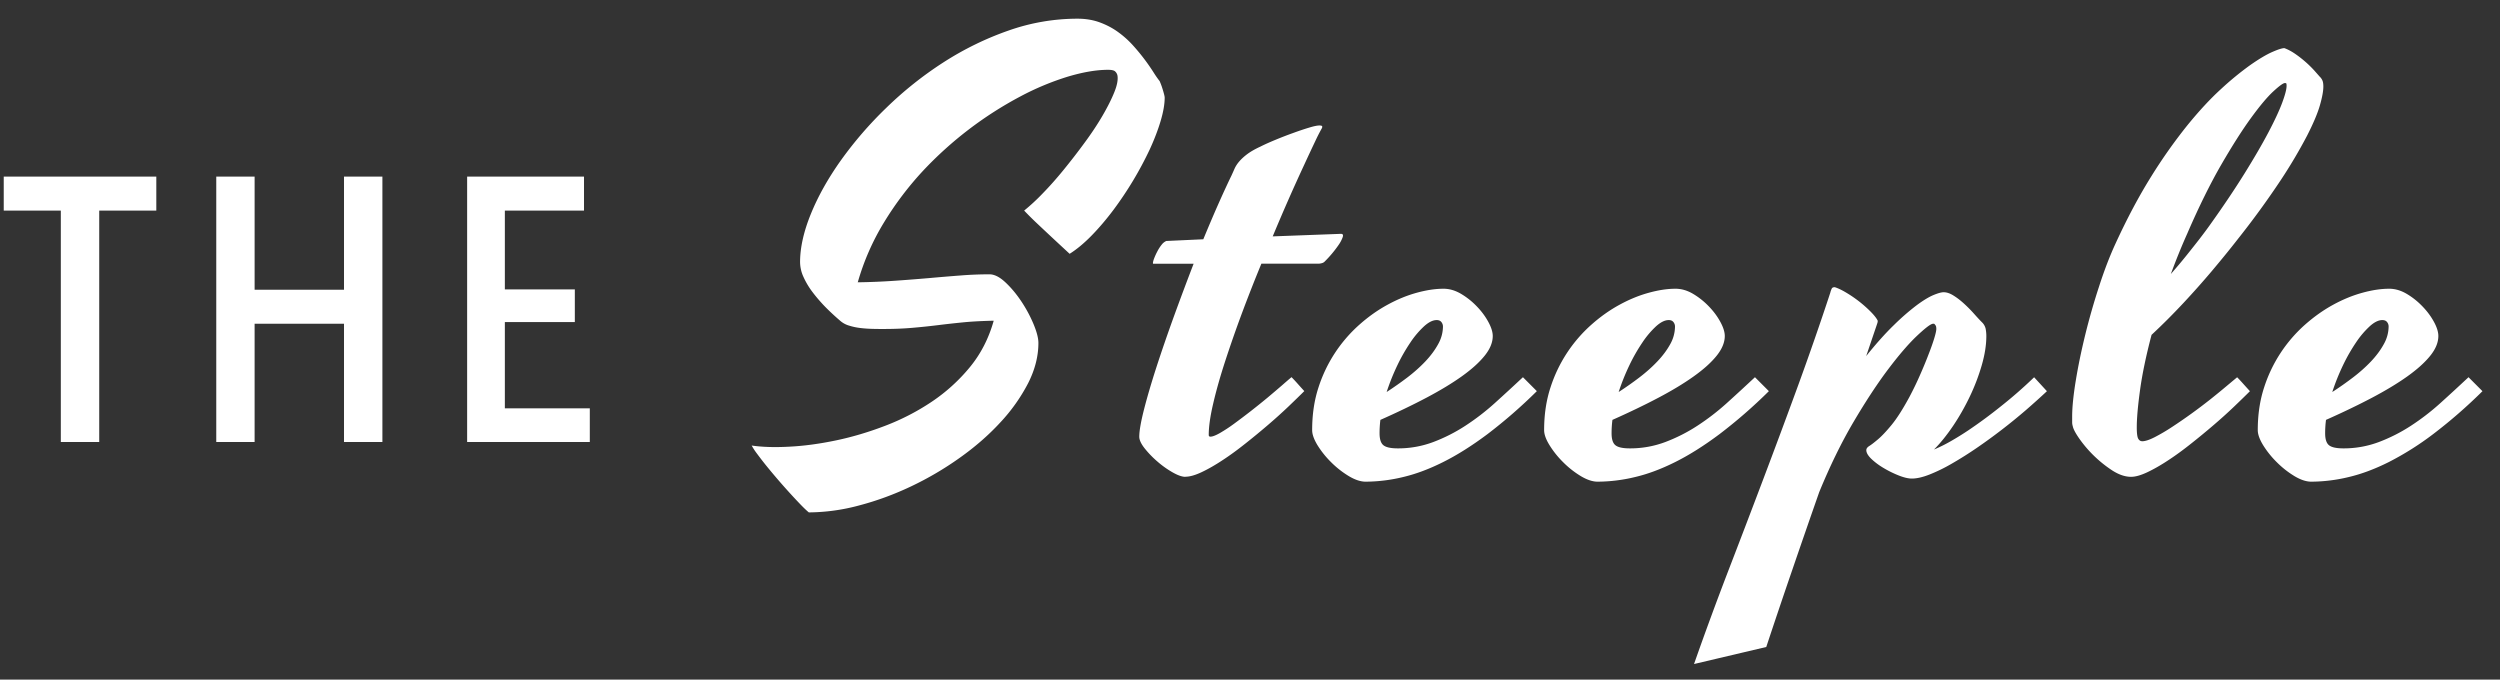 <svg width="103" height="28" viewBox="0 0 103 28" xmlns="http://www.w3.org/2000/svg"><rect x="0" y="0" width="103" height="28" fill="#333333" stroke="none"/><title>Group 3</title><g fill="#FFF" fill-rule="evenodd"><path d="M4.088 8.676H6.44v-1.4H.154v1.4h2.352v9.534h1.582V8.676zm10.085 4.662v4.872h1.582V7.276h-1.582v4.662H10.49V7.276H8.91V18.21h1.58v-4.872h3.683zm9.888-4.662v-1.4h-4.815V18.21H24.3v-1.386h-3.5v-3.556h2.883v-1.344H20.8V8.676h3.26zM47.773 3.332a2.854 2.854 0 0 1 .117.31c.024.075.046.15.065.223.02.074.03.127.03.158 0 .266-.055.584-.165.956-.11.37-.26.762-.45 1.176a14.528 14.528 0 0 1-1.494 2.49c-.29.387-.59.74-.897 1.055-.31.318-.613.57-.91.757l-.392-.363a141.585 141.585 0 0 1-1.002-.938 13.923 13.923 0 0 1-.48-.48 8.32 8.32 0 0 0 .767-.71c.285-.292.574-.618.867-.978.293-.36.58-.73.86-1.113.283-.383.527-.752.734-1.107.207-.356.37-.678.486-.967.117-.288.16-.52.13-.69a.31.31 0 0 0-.112-.182c-.05-.035-.143-.053-.276-.053-.476 0-1.027.094-1.652.28a11.18 11.18 0 0 0-1.957.816 15.364 15.364 0 0 0-4.002 3.053 13.2 13.2 0 0 0-1.616 2.133 9.975 9.975 0 0 0-1.084 2.473 27.41 27.41 0 0 0 1.558-.066 87.3 87.3 0 0 0 1.407-.11c.445-.04.87-.075 1.277-.106.406-.032.8-.047 1.184-.047.203 0 .42.11.656.33.234.218.453.48.656.784.203.305.37.617.504.938.133.32.2.578.2.773 0 .555-.143 1.11-.428 1.67a7.238 7.238 0 0 1-1.15 1.617c-.48.52-1.036 1.004-1.67 1.453-.632.45-1.298.84-1.997 1.172-.7.332-1.412.594-2.14.785a8.146 8.146 0 0 1-2.073.287c-.086-.07-.2-.178-.34-.323a25.966 25.966 0 0 1-1.412-1.6 14.83 14.83 0 0 1-.38-.492 2.63 2.63 0 0 1-.223-.34c.428.063.946.08 1.55.047.607-.03 1.246-.117 1.917-.257.672-.14 1.35-.342 2.034-.604a9.56 9.56 0 0 0 1.917-.99 7.263 7.263 0 0 0 1.57-1.423c.453-.55.78-1.19.984-1.916-.452.01-.862.03-1.23.065-.366.036-.722.075-1.065.118a28.2 28.2 0 0 1-1.055.11c-.36.032-.758.048-1.195.048-.14 0-.293 0-.458-.005a5.21 5.21 0 0 1-.492-.035 2.557 2.557 0 0 1-.468-.1.954.954 0 0 1-.364-.2c-.21-.18-.414-.368-.61-.567-.194-.2-.37-.403-.526-.61a3.205 3.205 0 0 1-.375-.627 1.498 1.498 0 0 1-.14-.61c0-.593.147-1.255.444-1.985.297-.73.71-1.466 1.237-2.208a15.77 15.77 0 0 1 1.87-2.163 15.1 15.1 0 0 1 2.348-1.87c.85-.547 1.742-.984 2.68-1.312a8.565 8.565 0 0 1 2.847-.492c.336 0 .642.05.92.152.277.102.53.234.755.398.227.164.43.346.61.545a8.36 8.36 0 0 1 .844 1.103c.1.16.187.283.257.37zm1.063 16.313c-.133 0-.307-.06-.522-.182a3.845 3.845 0 0 1-.626-.445 4.045 4.045 0 0 1-.528-.545c-.148-.188-.222-.348-.222-.48 0-.235.064-.606.193-1.114.13-.51.3-1.09.51-1.74.212-.654.452-1.35.72-2.093.27-.742.542-1.47.816-2.18h-1.663c-.01 0-.013-.008-.013-.023 0-.047.018-.115.053-.205.035-.09.078-.185.13-.283a1.6 1.6 0 0 1 .174-.27.486.486 0 0 1 .194-.157l1.524-.07c.22-.532.428-1.022.627-1.47.2-.45.378-.835.534-1.156.04-.086.08-.177.123-.275a1.23 1.23 0 0 1 .188-.294c.082-.098.19-.2.328-.305.137-.104.322-.212.557-.32.172-.087.38-.18.627-.282.246-.102.488-.195.726-.28.238-.087.455-.16.65-.218.196-.06.337-.088.422-.088.08 0 .118.015.118.047v.022a.206.206 0 0 1-.024.06 7.714 7.714 0 0 0-.26.51c-.124.26-.278.588-.46.983a76.728 76.728 0 0 0-1.296 2.947l2.812-.105c.078 0 .102.047.07.14a1.37 1.37 0 0 1-.175.328 4.72 4.72 0 0 1-.585.692.254.254 0 0 1-.094.047.563.563 0 0 1-.175.023h-2.32c-.28.68-.55 1.367-.81 2.063a51.503 51.503 0 0 0-.69 1.98c-.203.625-.365 1.2-.486 1.723-.123.523-.183.953-.183 1.29 0 .046.023.07.07.07.086 0 .215-.05.387-.147a6.29 6.29 0 0 0 .58-.38 28.693 28.693 0 0 0 1.377-1.073c.22-.184.417-.352.593-.504.176-.154.31-.27.404-.347.07.07.154.16.252.27.097.11.188.21.274.304-.172.172-.386.38-.644.627-.258.246-.537.498-.838.756-.3.258-.613.516-.938.773-.324.258-.64.49-.95.692-.307.203-.594.367-.86.492s-.488.188-.668.188zm14.48-3.528a20.64 20.64 0 0 1-2.033 1.77c-.637.476-1.244.86-1.822 1.148-.577.29-1.13.496-1.657.62a6.67 6.67 0 0 1-1.54.19c-.212 0-.447-.08-.704-.236a3.813 3.813 0 0 1-.722-.57 3.79 3.79 0 0 1-.557-.696c-.147-.242-.22-.45-.22-.62 0-.642.086-1.23.262-1.765a5.844 5.844 0 0 1 1.688-2.585c.37-.328.758-.602 1.16-.82.402-.22.803-.383 1.2-.492.4-.11.767-.165 1.103-.165.242 0 .482.07.72.21.24.142.455.314.65.517.196.203.354.416.475.64.12.22.182.415.182.58 0 .264-.11.536-.334.813-.223.278-.537.56-.943.85-.407.29-.895.584-1.465.885-.57.3-1.2.603-1.887.908a4.44 4.44 0 0 0-.034.552c0 .242.053.406.158.492.106.086.303.13.592.13a4.11 4.11 0 0 0 1.46-.26 6.857 6.857 0 0 0 1.317-.667 9.746 9.746 0 0 0 1.22-.938c.39-.352.776-.708 1.16-1.067l.573.574zm-4.125-2.93c-.155 0-.327.084-.514.252a3.68 3.68 0 0 0-.563.662 7.248 7.248 0 0 0-.54.943c-.17.355-.32.725-.444 1.107.288-.187.57-.386.85-.597.276-.21.524-.432.743-.662.218-.23.394-.467.527-.71a1.5 1.5 0 0 0 .2-.726c0-.07-.022-.133-.065-.187-.043-.055-.108-.082-.194-.082zm13.685 2.93a20.64 20.64 0 0 1-2.033 1.77c-.637.476-1.244.86-1.822 1.148-.58.29-1.13.496-1.66.62a6.67 6.67 0 0 1-1.54.19c-.21 0-.445-.08-.703-.236a3.813 3.813 0 0 1-.72-.57 3.79 3.79 0 0 1-.557-.696c-.15-.242-.223-.45-.223-.62 0-.642.088-1.23.264-1.765a5.844 5.844 0 0 1 1.688-2.585c.37-.328.758-.602 1.16-.82.403-.22.803-.383 1.202-.492.398-.11.765-.165 1.1-.165.243 0 .484.07.722.21.238.142.455.314.65.517.196.203.354.416.475.64.12.22.182.415.182.58 0 .264-.113.536-.335.813-.223.278-.537.56-.944.85-.405.29-.893.584-1.464.885-.57.3-1.2.603-1.886.908a4.44 4.44 0 0 0-.035.552c0 .242.052.406.158.492.105.086.302.13.592.13a4.11 4.11 0 0 0 1.46-.26 6.857 6.857 0 0 0 1.317-.667 9.746 9.746 0 0 0 1.22-.938c.39-.352.776-.708 1.16-1.067l.573.574zm-4.125-2.93c-.156 0-.328.084-.516.252a3.68 3.68 0 0 0-.562.662 7.248 7.248 0 0 0-.54.943c-.17.355-.32.725-.444 1.107.29-.187.572-.386.85-.597.276-.21.525-.432.743-.662.22-.23.396-.467.53-.71a1.5 1.5 0 0 0 .198-.726c0-.07-.022-.133-.065-.187-.043-.055-.107-.082-.193-.082zm8.13 1.49c.42-.525.808-.956 1.16-1.296a9.6 9.6 0 0 1 .93-.808c.27-.2.5-.338.686-.416.188-.078.328-.117.422-.117.125 0 .262.046.41.14.15.093.295.207.44.34.144.132.28.27.404.41.125.14.23.254.316.34a.54.54 0 0 1 .16.275c.018.098.028.197.028.3 0 .366-.063.766-.188 1.2a8.39 8.39 0 0 1-.492 1.29c-.203.425-.433.83-.69 1.212-.26.383-.52.707-.786.973.226-.094.46-.21.697-.346.238-.137.475-.283.71-.44a19.67 19.67 0 0 0 1.336-.984c.475-.375.936-.777 1.382-1.207l.527.574c-.258.242-.545.5-.86.774a23.338 23.338 0 0 1-2.04 1.57 15.39 15.39 0 0 1-1.026.645 6.92 6.92 0 0 1-.914.446c-.28.11-.523.165-.726.165-.14 0-.317-.04-.528-.123a4.25 4.25 0 0 1-.615-.3c-.2-.116-.37-.243-.516-.38-.144-.137-.216-.26-.216-.37 0-.062.042-.118.124-.17.082-.05.2-.142.357-.274.157-.133.345-.332.564-.598.218-.266.464-.652.738-1.16.148-.28.29-.572.422-.873.133-.3.25-.582.35-.844.103-.262.183-.488.242-.68.058-.19.087-.322.087-.392s-.01-.118-.03-.146a.52.52 0 0 0-.052-.064.146.146 0 0 0-.08 0c-.11.03-.33.205-.663.52-.332.318-.72.77-1.166 1.36-.444.59-.917 1.31-1.417 2.157-.5.848-.972 1.814-1.418 2.9a490.35 490.35 0 0 0-1.1 3.176c-.368 1.07-.728 2.137-1.08 3.2l-2.976.702c.452-1.29.923-2.568 1.41-3.837.49-1.27.974-2.54 1.454-3.81s.953-2.54 1.418-3.813c.465-1.274.908-2.55 1.33-3.832a.9.9 0 0 1 .065-.182c.02-.034.06-.052.123-.052.125.04.277.11.457.217a5.086 5.086 0 0 1 1.008.78c.14.14.238.26.293.363.015.023.013.064-.006.123-.02.06-.04.124-.065.194l-.398 1.172zm11.374 3.503c.125 0 .295-.055.51-.164a7.8 7.8 0 0 0 .71-.416 21.89 21.89 0 0 0 1.6-1.154c.245-.196.466-.376.66-.54l.435-.363c.07.07.154.16.252.27.098.11.19.21.275.304-.172.172-.386.38-.644.627-.257.246-.536.498-.837.756-.3.258-.613.516-.938.773-.324.258-.64.49-.95.692-.307.203-.595.367-.86.492-.266.125-.488.188-.668.188-.242 0-.498-.086-.768-.258a5.03 5.03 0 0 1-1.354-1.3c-.164-.235-.258-.41-.28-.528a.54.54 0 0 1-.025-.17v-.218c0-.39.05-.885.148-1.483.097-.598.228-1.23.392-1.9.164-.667.354-1.33.57-1.99.213-.66.438-1.245.672-1.753.477-1.04.967-1.96 1.47-2.766a21.33 21.33 0 0 1 1.483-2.102c.485-.598.95-1.1 1.395-1.506a12.51 12.51 0 0 1 1.2-.985c.357-.25.657-.43.904-.54.246-.108.416-.163.51-.163.148.055.298.135.45.24a4.622 4.622 0 0 1 .78.68c.1.114.176.198.222.252a.483.483 0 0 1 .123.182c.02.058.03.135.03.228 0 .188-.048.446-.142.774-.094.328-.27.744-.527 1.248a20.93 20.93 0 0 1-1.07 1.81 35.313 35.313 0 0 1-1.79 2.46c-.342.44-.706.884-1.088 1.337-.33.39-.707.817-1.137 1.278-.43.46-.87.902-1.324 1.324-.226.86-.384 1.617-.474 2.273-.09.657-.135 1.168-.135 1.535 0 .243.02.4.06.47.04.07.094.105.164.105zm1.875-8.59a24.98 24.98 0 0 0-.37.867c-.114.28-.22.56-.322.832.242-.274.462-.536.662-.786s.37-.465.51-.645c.163-.212.312-.41.445-.598.547-.766 1.02-1.47 1.418-2.11.398-.64.726-1.205.984-1.693.258-.49.447-.896.568-1.22.12-.324.182-.556.182-.697a.485.485 0 0 0-.006-.088c-.003-.02-.024-.03-.063-.03-.07 0-.23.116-.48.346-.25.232-.557.597-.92 1.097-.364.5-.77 1.14-1.22 1.916-.45.778-.912 1.713-1.388 2.807zm12.147 6.527a20.64 20.64 0 0 1-2.033 1.77 12.13 12.13 0 0 1-1.822 1.148c-.578.29-1.13.496-1.658.62a6.67 6.67 0 0 1-1.54.19c-.212 0-.447-.08-.704-.236a3.813 3.813 0 0 1-.72-.57 3.79 3.79 0 0 1-.558-.696c-.148-.242-.222-.45-.222-.62 0-.642.087-1.23.263-1.765a5.844 5.844 0 0 1 1.688-2.585c.372-.328.76-.602 1.16-.82.403-.22.804-.383 1.202-.492.398-.11.766-.165 1.102-.165.242 0 .482.07.72.21.24.142.455.314.65.517.196.203.354.416.475.64.12.22.18.415.18.58 0 .264-.11.536-.333.813-.223.278-.537.56-.943.85-.407.29-.895.584-1.465.885-.572.3-1.2.603-1.888.908a4.44 4.44 0 0 0-.035.552c0 .242.053.406.158.492.106.086.303.13.592.13a4.11 4.11 0 0 0 1.46-.26 6.857 6.857 0 0 0 1.317-.667 9.746 9.746 0 0 0 1.22-.938c.39-.352.776-.708 1.16-1.067l.573.574zm-4.125-2.93c-.156 0-.328.084-.515.252a3.68 3.68 0 0 0-.563.662 7.248 7.248 0 0 0-.54.943c-.17.355-.32.725-.444 1.107.29-.187.572-.386.85-.597.277-.21.525-.432.744-.662.218-.23.394-.467.527-.71a1.5 1.5 0 0 0 .2-.726c0-.07-.02-.133-.064-.187-.043-.055-.108-.082-.194-.082z"/></g></svg>